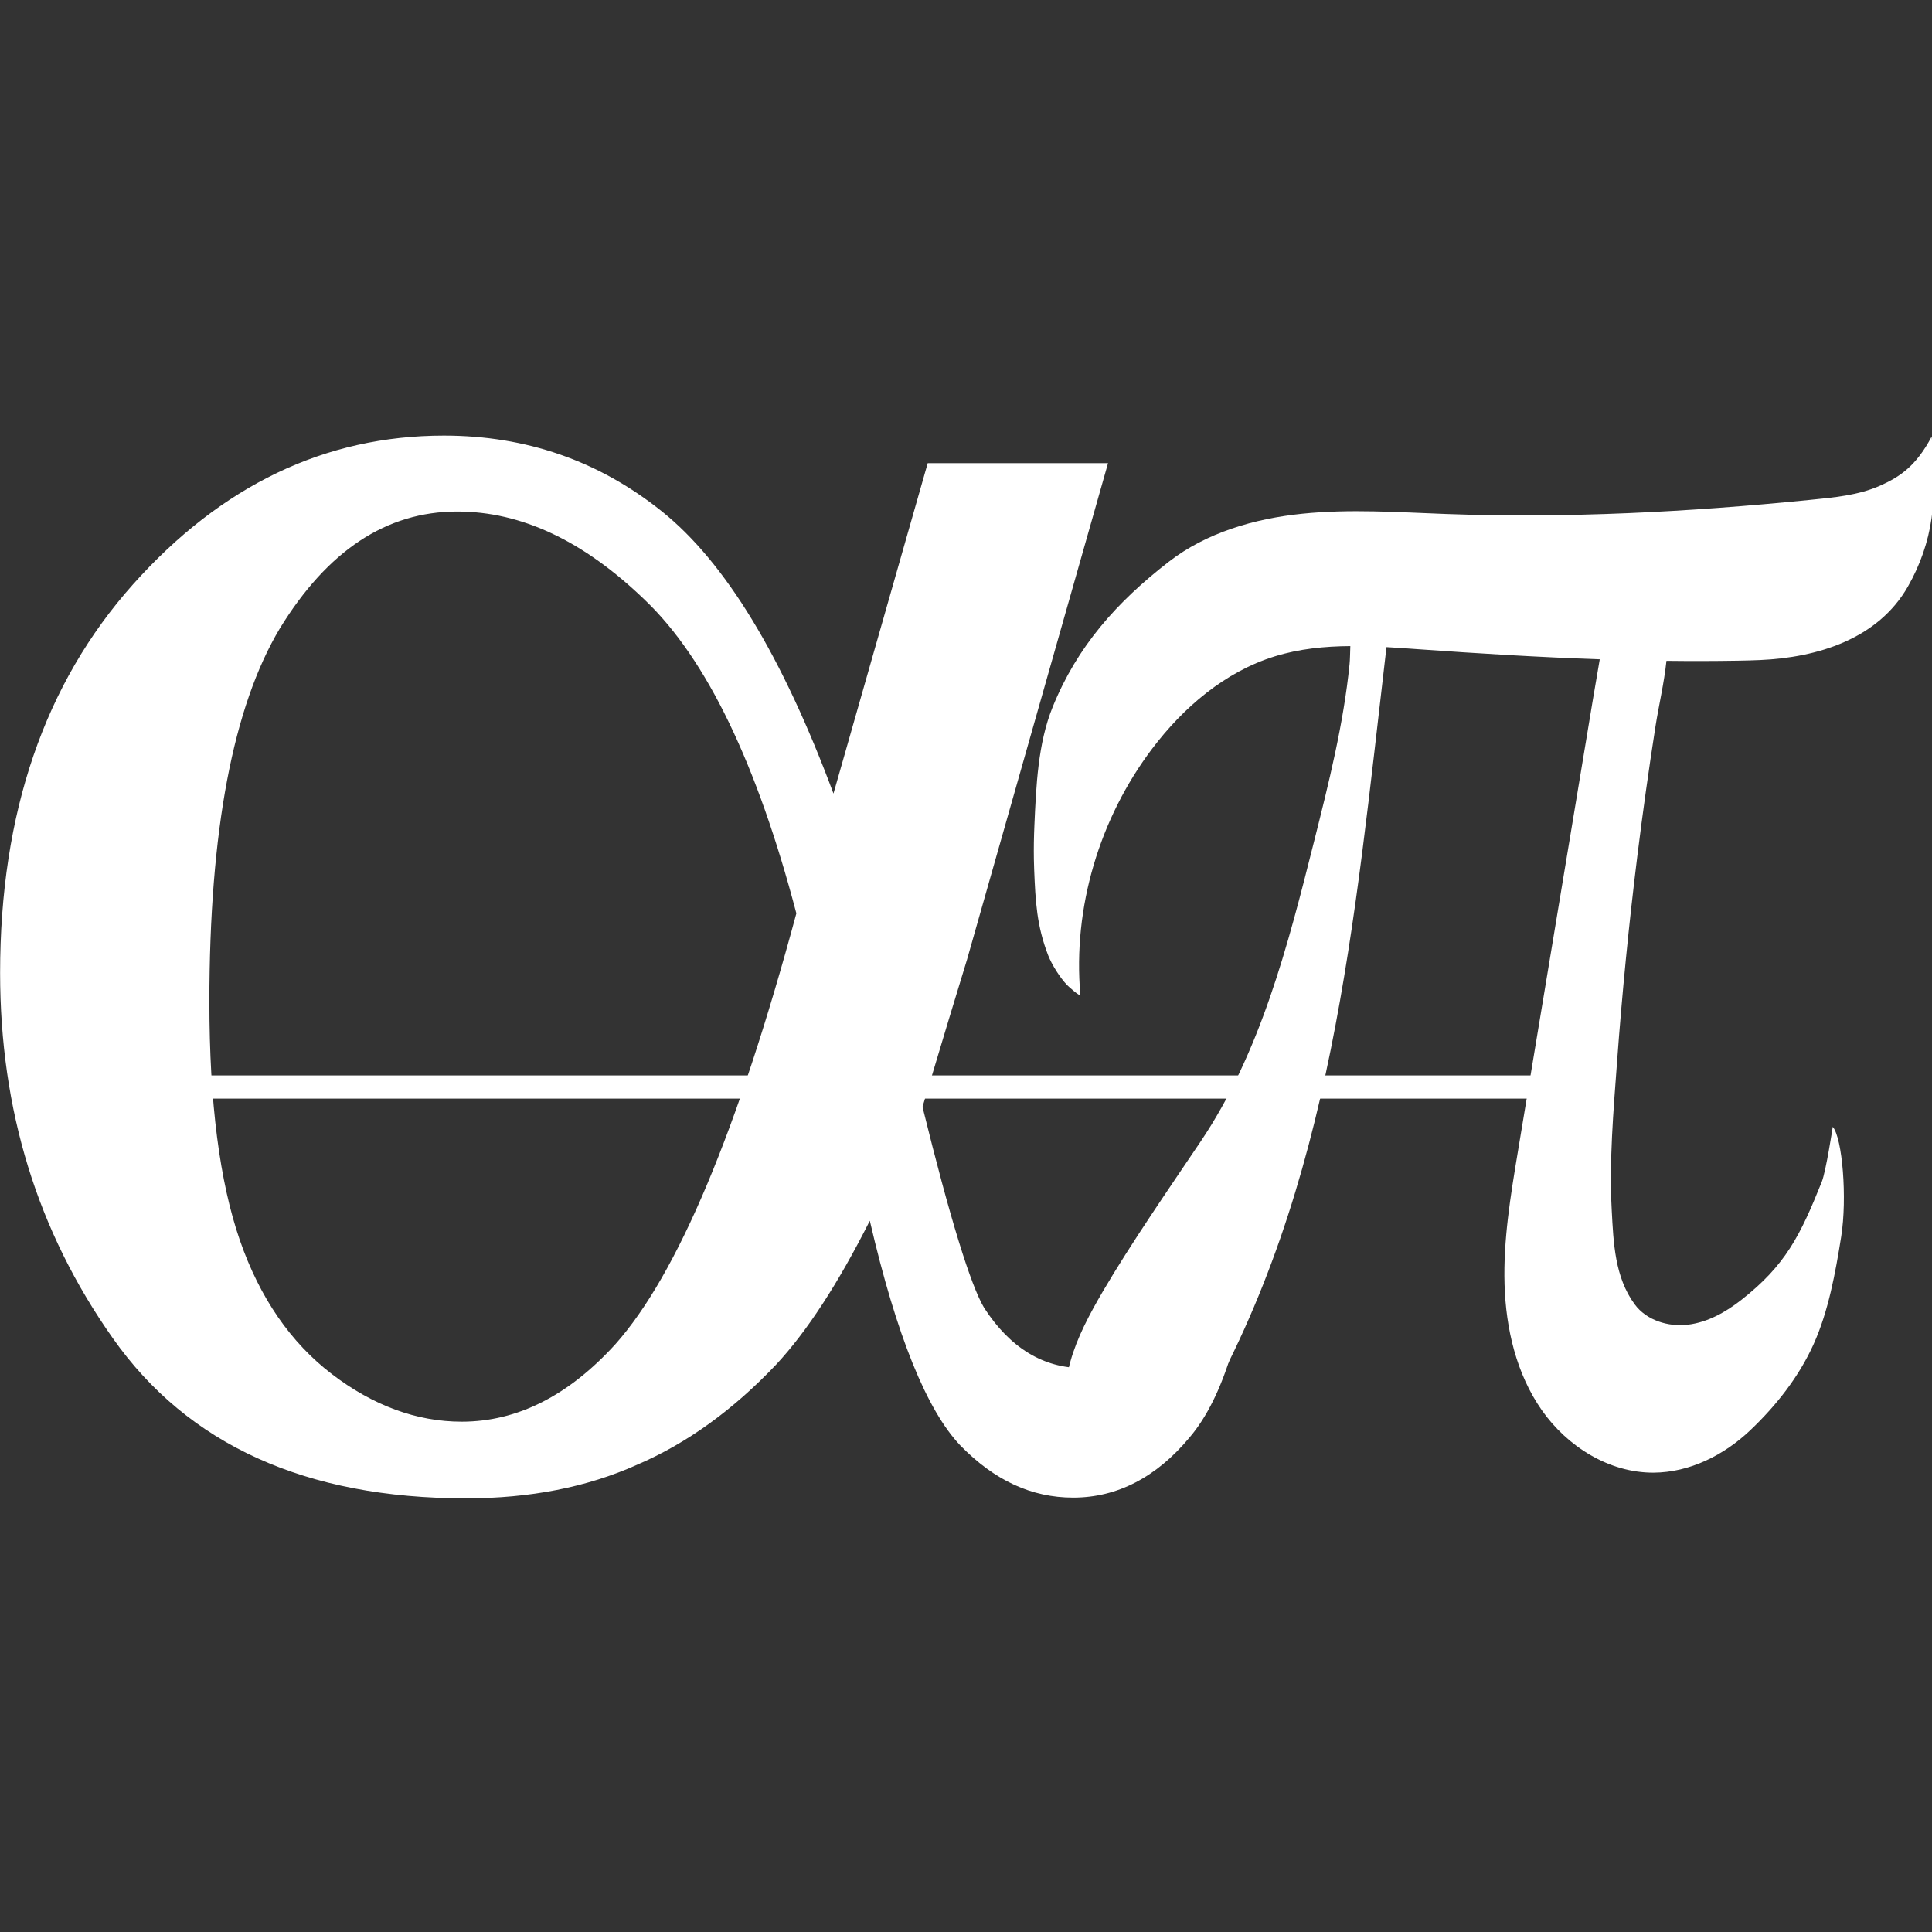 <svg xmlns="http://www.w3.org/2000/svg" xmlns:xlink="http://www.w3.org/1999/xlink" width="500" zoomAndPan="magnify" viewBox="0 0 375 375" height="500" preserveAspectRatio="xMidYMid meet" version="1.0"><rect x="0" y="0" width="375" height="375" fill="#333333" stroke="none"/><defs><clipPath id="a617676956"><path d="M 0 84.523 L 243.75 84.523 L 243.75 290.773 L 0 290.773 Z M 0 84.523 " clip-rule="nonzero"/></clipPath><clipPath id="8a967807f4"><path d="M 200.617 84.523 L 375 84.523 L 375 286 L 200.617 286 Z M 200.617 84.523 " clip-rule="nonzero"/></clipPath></defs><g clip-path="url(#a617676956)"><path fill="#ffffff" d="M 180.07 89.895 L 215.07 89.895 L 187.703 186.242 C 185.832 192.312 182.949 201.844 179.059 214.848 C 184.391 236.516 188.422 249.516 191.016 253.848 C 196.059 261.648 202.539 265.547 210.172 265.547 C 215.789 265.547 220.977 263.238 225.73 258.613 C 230.48 253.992 233.652 246.625 235.234 236.801 L 243.734 236.801 C 241.719 257.172 237.539 271.184 230.914 278.984 C 224.434 286.781 216.797 290.684 208.301 290.684 C 200.234 290.684 193.031 287.359 186.406 280.57 C 179.926 273.781 174.02 259.336 168.832 236.945 C 162.641 249.227 156.59 258.469 150.684 264.828 C 142.332 273.637 133.402 280.137 123.605 284.328 C 113.953 288.66 102.863 290.828 90.477 290.828 C 59.363 290.828 36.461 280.426 21.914 259.77 C 7.223 238.969 0.02 215.422 0.02 188.844 C 0.02 157.785 8.664 132.652 25.805 113.441 C 42.945 94.227 63.109 84.551 86.156 84.551 C 102.145 84.551 116.258 89.461 128.504 99.285 C 140.746 109.105 151.836 127.309 161.777 154.031 Z M 154.574 177.289 C 146.941 148.254 137.145 127.887 125.191 116.473 C 113.234 104.918 101.137 99.285 88.75 99.285 C 74.922 99.285 63.543 106.941 54.324 121.961 C 45.25 137.129 40.641 161.254 40.641 194.477 C 40.641 214.125 42.656 229.434 46.547 240.703 C 50.434 251.969 56.484 260.637 64.406 266.703 C 72.328 272.77 80.828 275.949 89.613 275.949 C 100.414 275.949 110.355 270.895 119.43 260.926 C 131.527 247.348 143.195 219.469 154.574 177.289 Z M 154.574 177.289 " fill-opacity="1" fill-rule="nonzero"/></g><g clip-path="url(#8a967807f4)"><path fill="#ffffff" d="M 375.09 86.77 C 375.059 86.336 375.047 85.59 374.93 84.754 C 371.91 90.461 368.77 92.547 365.004 94.234 C 360.699 96.164 355.879 96.566 351.184 97.039 C 327.75 99.387 304.168 100.617 280.629 99.762 C 271.332 99.422 261.996 98.762 252.742 99.715 C 243.484 100.668 234.176 103.359 226.832 109.055 C 216.766 116.859 209.094 125.449 204.316 137.242 C 201.449 144.309 201.113 152.617 200.777 160.164 C 200.68 162.375 200.637 164.59 200.676 166.805 C 200.688 167.484 200.707 168.168 200.734 168.848 C 200.98 174.953 201.227 179.691 203.441 185.414 C 204.156 187.254 205.785 189.828 207.141 191.219 C 207.344 191.426 209.742 193.625 209.691 193.047 C 208.215 176.16 213.406 158.848 223.641 145.316 C 229.719 137.277 237.777 130.395 247.418 127.402 C 252.172 125.93 257.109 125.441 262.098 125.406 C 262.047 126.797 262.039 128.047 261.949 128.91 C 260.777 140.578 257.91 151.984 255.059 163.332 C 249.965 183.59 244.672 204.309 232.992 221.645 C 227.145 230.328 219.363 241.598 214.082 250.633 C 208.797 259.664 204.504 268.652 208.152 278.457 C 209.688 282.586 214.508 285.129 218.891 285.676 C 221.949 286.062 225.016 284.648 227.293 282.578 C 229.57 280.504 231.184 277.824 232.723 275.16 C 258.723 230.199 262.789 179.434 269.078 125.934 C 269.09 125.832 269.102 125.723 269.117 125.605 C 271.156 125.715 273.191 125.863 275.211 126.008 C 286.965 126.844 298.734 127.566 310.512 127.969 C 310.07 130.637 309.59 133.297 309.148 135.961 C 306.039 154.707 302.93 173.453 299.82 192.199 C 298.078 202.68 296.34 213.164 294.602 223.645 C 293.191 232.137 291.777 240.691 292.031 249.293 C 292.285 257.895 294.32 266.652 299.258 273.711 C 304.199 280.766 312.344 285.891 320.973 285.84 C 327.953 285.801 334.633 282.441 339.691 277.645 C 344.746 272.848 349.168 267.242 352.027 260.891 C 354.902 254.512 356.262 247.035 357.375 240.027 C 358.562 232.566 357.609 220.891 355.738 218.715 C 355.738 218.715 354.43 227.34 353.598 229.414 C 349.41 239.848 346.578 245.582 337.992 252.312 C 334.957 254.691 331.453 256.664 327.621 257.121 C 323.785 257.578 319.586 256.281 317.301 253.18 C 313.41 247.902 313.176 241.207 312.836 234.922 C 312.324 225.324 313.16 215.742 313.863 206.184 C 314.844 192.801 316.16 179.438 317.809 166.121 C 318.848 157.734 320.02 149.363 321.324 141.012 C 321.961 136.945 323.004 132.598 323.457 128.266 C 328.074 128.324 332.695 128.316 337.312 128.238 C 338.758 128.211 340.199 128.18 341.641 128.113 C 352.734 127.629 364.527 124.062 370.352 113.797 C 372.68 109.695 374.254 105.254 374.914 100.578 C 375.262 98.129 375.379 95.648 375.367 93.172 C 375.359 91.797 375.312 90.426 375.238 89.051 C 375.199 88.289 375.148 87.527 375.09 86.77 " fill-opacity="1" fill-rule="nonzero"/></g><path stroke-linecap="butt" transform="matrix(0.75, 0, 0, 0.75, 23.493, 208.739)" fill="none" stroke-linejoin="miter" d="M -0.001 2.999 L 385.905 2.999 " stroke="#ffffff" stroke-width="6" stroke-opacity="1" stroke-miterlimit="4"/></svg>